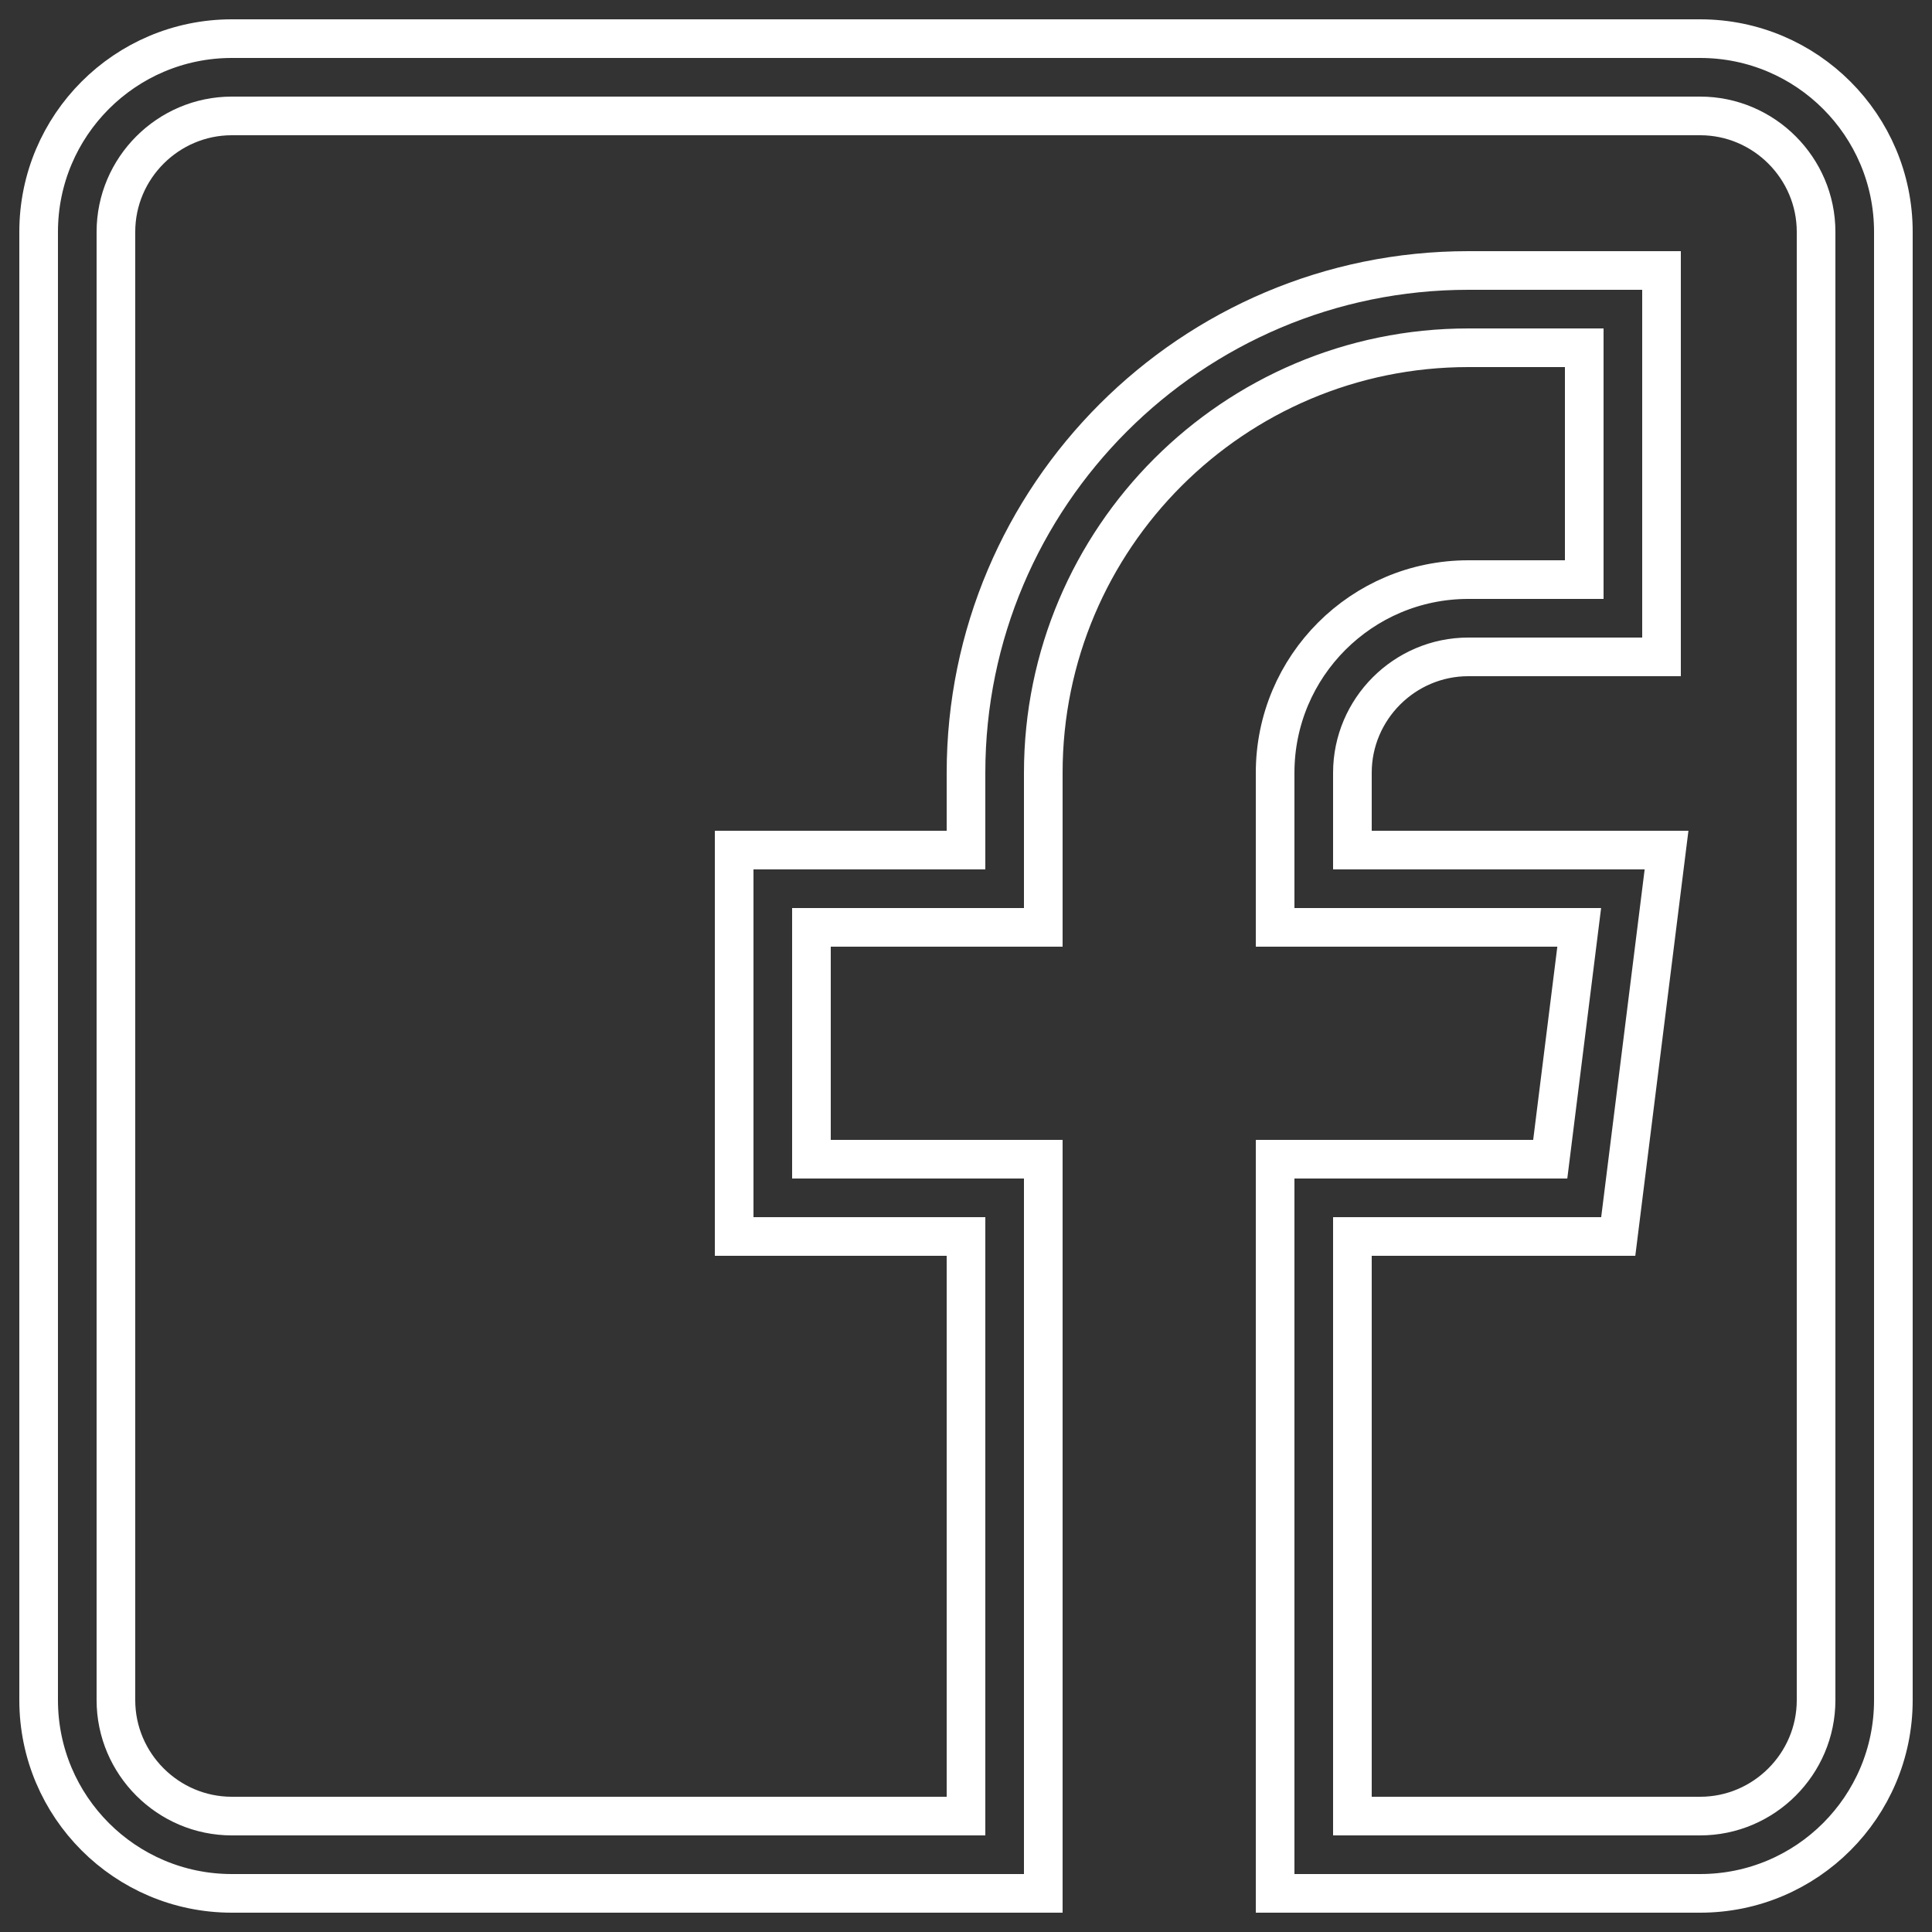 <?xml version="1.0" encoding="UTF-8"?>
<svg id="Layer_1" xmlns="http://www.w3.org/2000/svg" version="1.1" viewBox="0 0 50 50">
  <rect x="0" y="0" width="50" height="50" fill="#333333" stroke="none"/>
  <!-- Generator: Adobe Illustrator 29.5.0, SVG Export Plug-In . SVG Version: 2.1.0 Build 137)  -->
  <defs>
    <style>
      .st0 {
        fill: none;
        stroke: #fff;
        stroke-miterlimit: 10;
      }
    </style>
  </defs>
  <g id="Layer_11" data-name="Layer_1">
    <path class="st0" d="M44,1H6C3.24,1,1,3.24,1,6v38c0,2.76,2.24,5,5,5h21v-19h-6v-6h6v-4c0-6.07,4.93-11,11-11h3v6h-3c-2.76,0-5,2.24-5,5v4h7.87l-.75,6h-7.12v19h11c2.76,0,5-2.24,5-5V6c0-2.76-2.24-5-5-5ZM47,44c0,1.65-1.35,3-3,3h-9v-15h6.88l1.25-10h-8.13v-2c0-1.65,1.35-3,3-3h5V7h-5c-7.17,0-13,5.83-13,13v2h-6v10h6v15H6c-1.65,0-3-1.35-3-3V6c0-1.65,1.35-3,3-3h38c1.65,0,3,1.35,3,3v38Z"/>
  </g>
</svg>